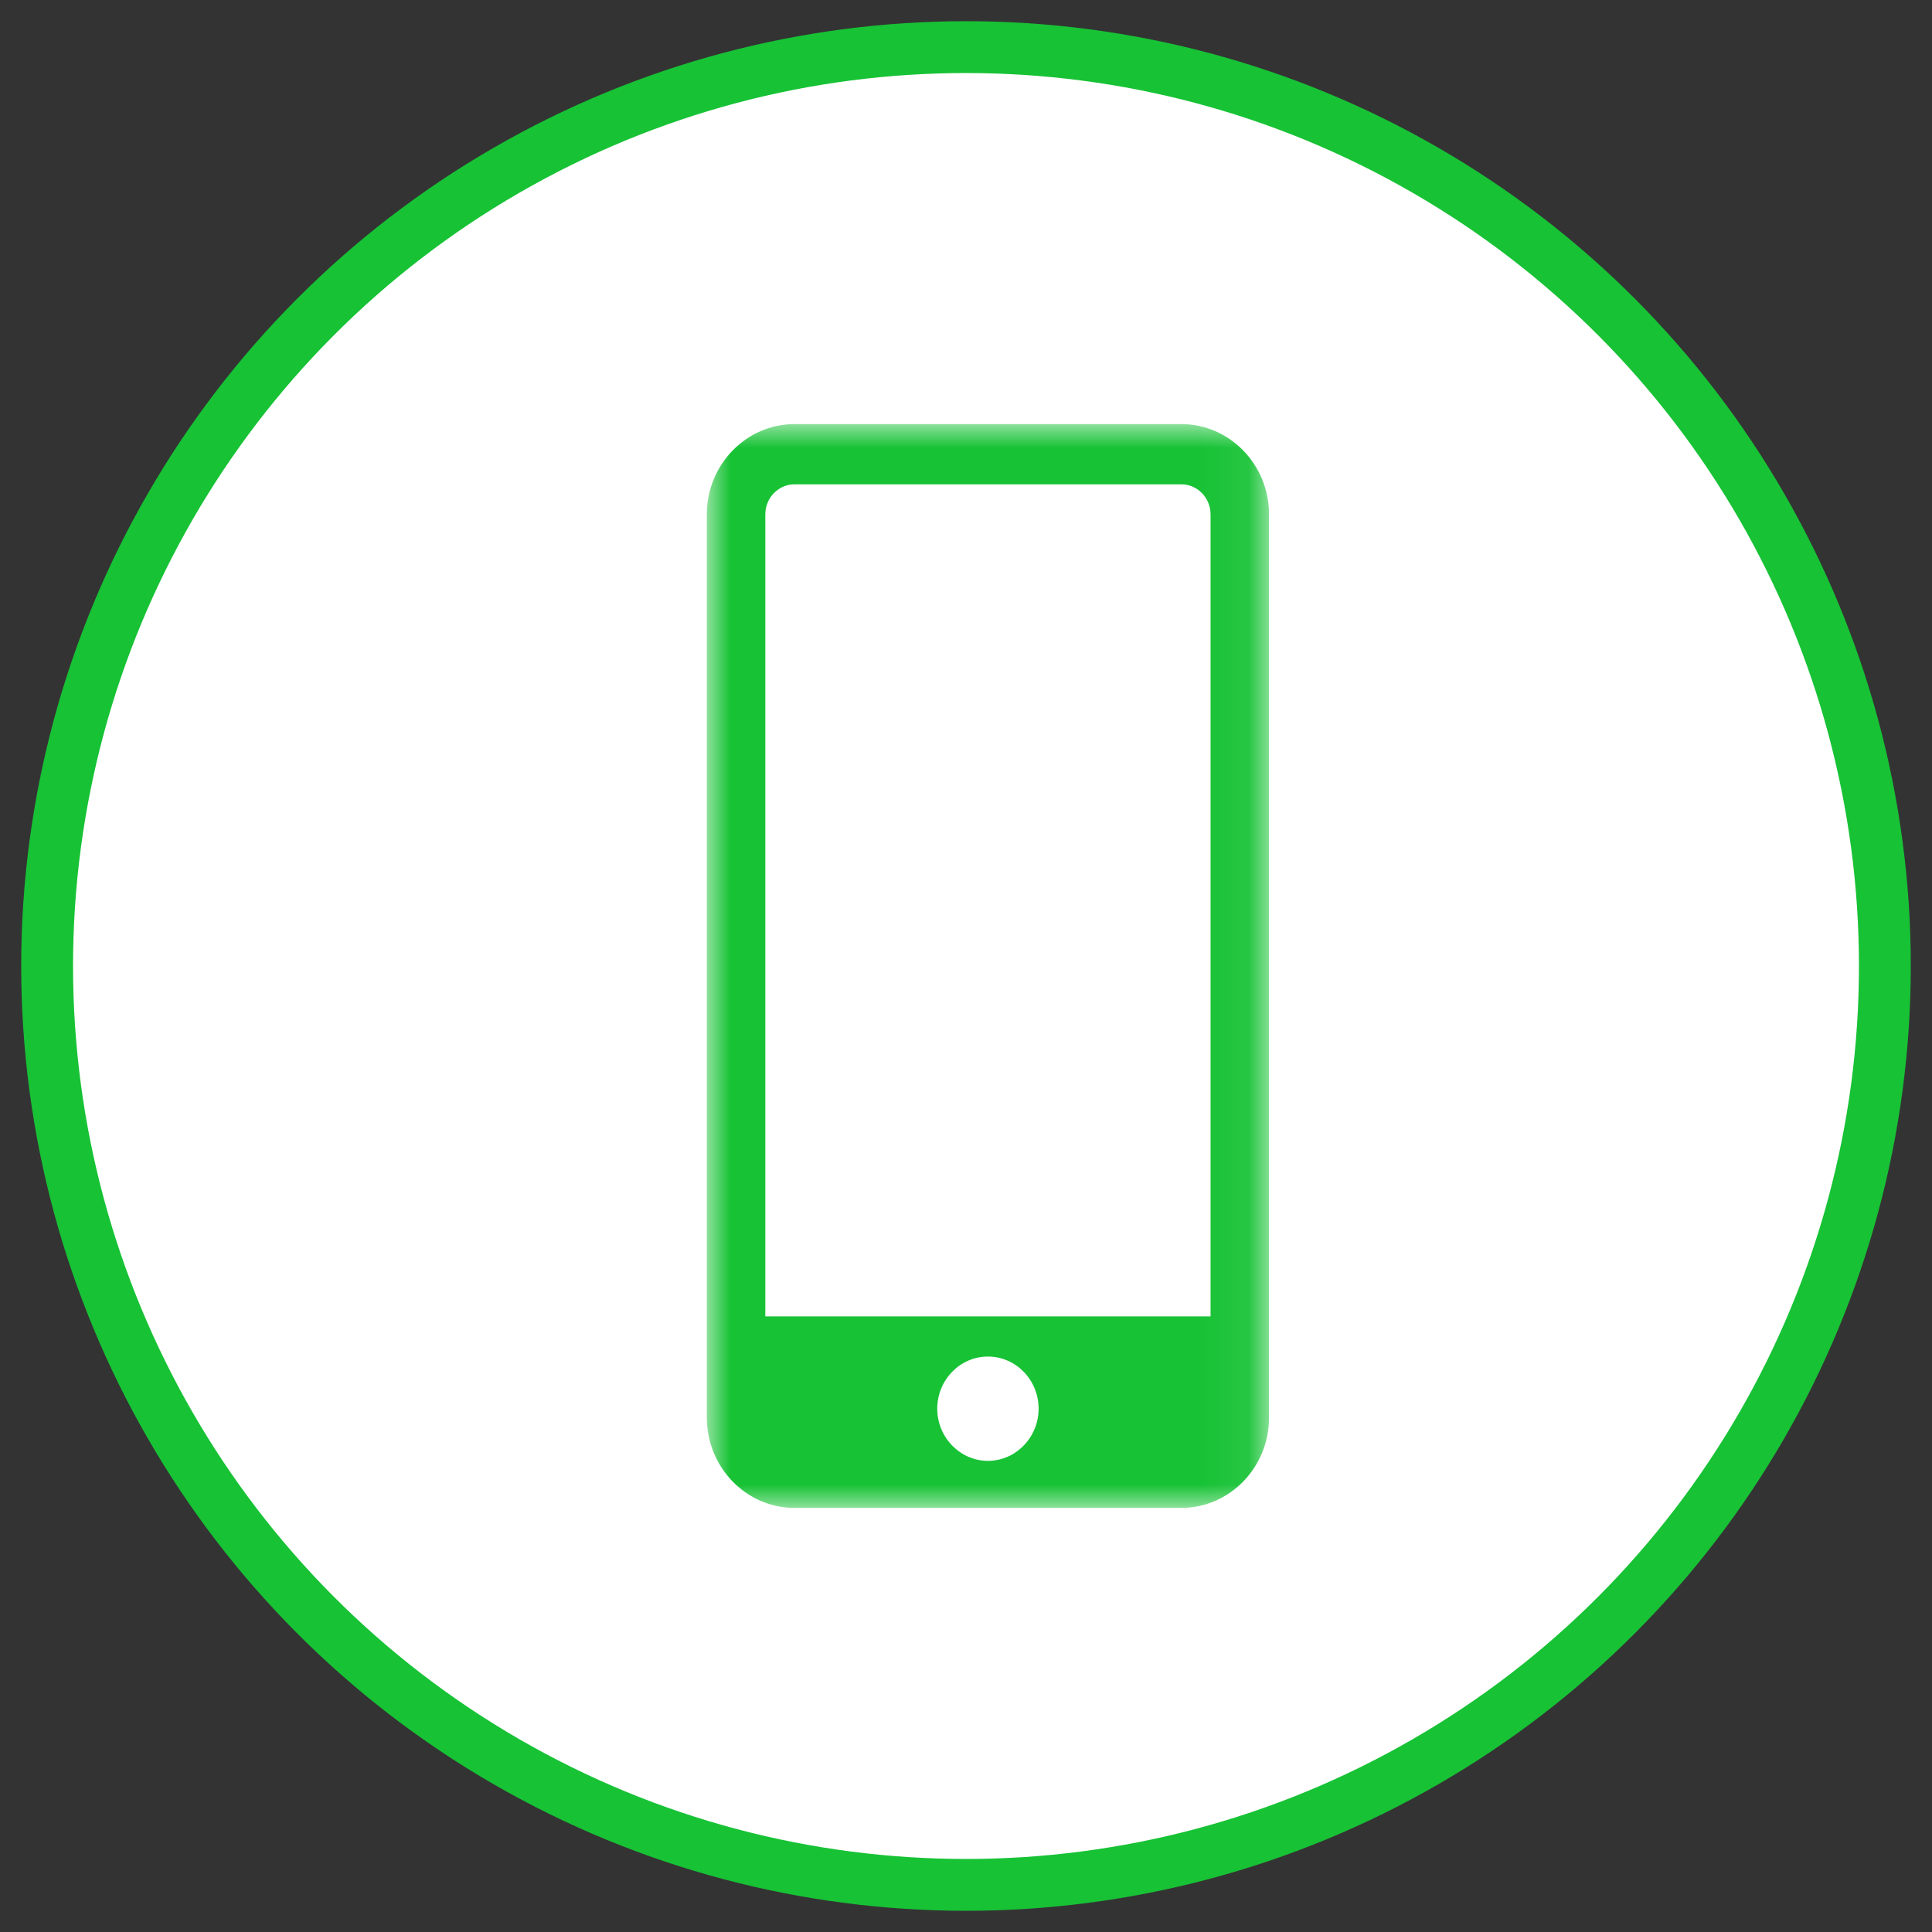 <?xml version="1.0" encoding="UTF-8" standalone="no"?>
<svg width="41px" height="41px" viewBox="0 0 41 41" version="1.1" xmlns="http://www.w3.org/2000/svg" xmlns:xlink="http://www.w3.org/1999/xlink">
    <rect x="0" y="0" width="41" height="41" fill="#333333" stroke="none"/>
    <!-- Generator: Sketch 42 (36781) - http://www.bohemiancoding.com/sketch -->
    <title>call center / Hover</title>
    <desc>Created with Sketch.</desc>
    <defs>
        <polygon id="path-1" points="11.931 23 11.931 0 5.17241378e-05 0 5.17241378e-05 23"></polygon>
    </defs>
    <g id="Page-1" stroke="none" stroke-width="1" fill="none" fill-rule="evenodd">
        <g id="Full-Bleed-Version---HOVER-STATE" transform="translate(-927, -637)">
            <g id="New-Nav-V1" transform="translate(289, 626)">
                <g id="call-center-/-Hover" transform="translate(639, 12)">
                    <circle id="Oval" stroke="#17C235" stroke-width="1.1" fill="#FFFFFF" cx="19.5" cy="19.5" r="19.5"></circle>
                    <g id="Group-5" stroke-width="1" transform="translate(14, 8)">
                        <mask id="mask-2" fill="white">
                            <use xlink:href="#path-1"></use>
                        </mask>
                        <g id="Clip-4"></g>
                        <path d="M5.965,22.002 C5.82,22.002 5.681,21.971 5.554,21.917 C5.443,21.87 5.342,21.803 5.254,21.722 C5.031,21.519 4.89,21.224 4.89,20.895 C4.89,20.284 5.373,19.788 5.965,19.788 C6.558,19.788 7.041,20.284 7.041,20.895 C7.041,21.224 6.9,21.519 6.677,21.722 C6.589,21.803 6.488,21.87 6.377,21.917 C6.25,21.971 6.111,22.002 5.965,22.002 L5.965,22.002 Z M1.241,1.917 C1.241,1.564 1.52,1.278 1.862,1.278 L10.069,1.278 C10.411,1.278 10.69,1.564 10.69,1.917 L10.69,18.936 L1.241,18.936 L1.241,1.917 Z M10.069,-5.32407403e-05 L1.862,-5.32407403e-05 C0.835,-5.32407403e-05 5.17241378e-05,0.86 5.17241378e-05,1.917 L5.17241378e-05,21.083 C5.17241378e-05,22.14 0.835,23 1.862,23 L10.069,23 C11.096,23 11.931,22.14 11.931,21.083 L11.931,1.917 C11.931,0.86 11.096,-5.32407403e-05 10.069,-5.32407403e-05 L10.069,-5.32407403e-05 Z" id="Fill-3" fill="#17C235" mask="url(#mask-2)"></path>
                    </g>
                </g>
            </g>
        </g>
    </g>
</svg>